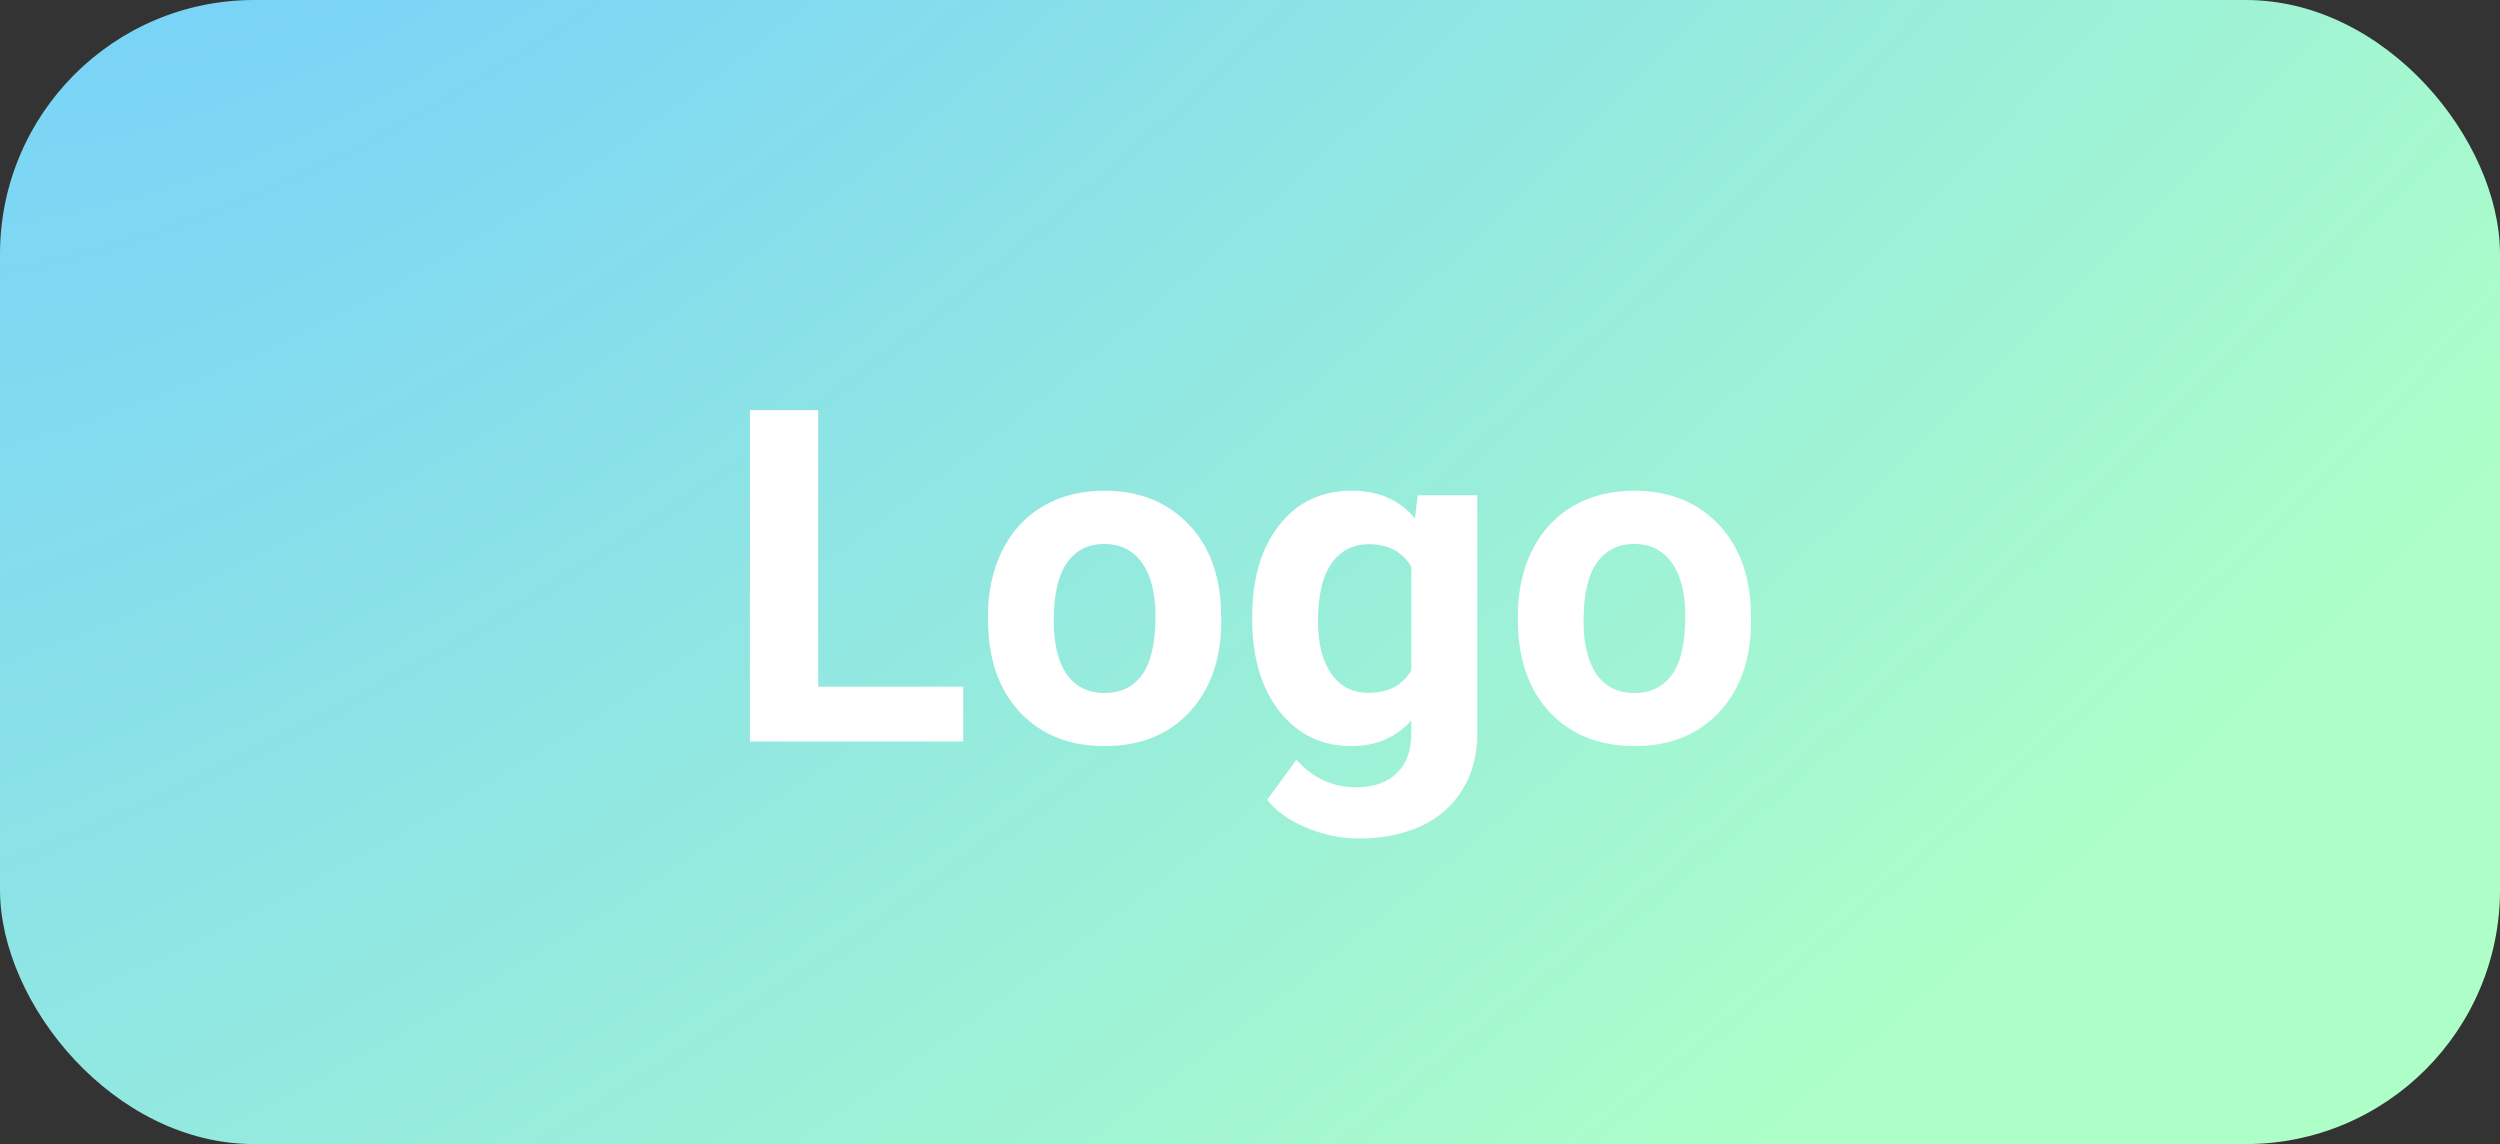 <svg width="118" height="54" viewBox="0 0 118 54" fill="none" xmlns="http://www.w3.org/2000/svg">
<rect x="0" y="0" width="118" height="54" fill="#333333" stroke="none"/>
<rect width="118" height="54" rx="12" fill="url(#paint0_radial)"/>
<path d="M38.619 32.411H45.462V35H35.397V19.359H38.619V32.411ZM46.633 29.081C46.633 27.928 46.855 26.9 47.299 25.998C47.743 25.096 48.38 24.398 49.211 23.903C50.049 23.409 51.019 23.162 52.122 23.162C53.69 23.162 54.969 23.642 55.957 24.602C56.953 25.561 57.508 26.865 57.622 28.512L57.644 29.307C57.644 31.09 57.146 32.522 56.15 33.603C55.155 34.678 53.819 35.215 52.144 35.215C50.468 35.215 49.129 34.678 48.126 33.603C47.13 32.529 46.633 31.068 46.633 29.221V29.081ZM49.737 29.307C49.737 30.41 49.945 31.255 50.36 31.842C50.776 32.422 51.37 32.712 52.144 32.712C52.895 32.712 53.483 32.425 53.905 31.852C54.328 31.273 54.539 30.349 54.539 29.081C54.539 28 54.328 27.162 53.905 26.567C53.483 25.973 52.888 25.676 52.122 25.676C51.363 25.676 50.776 25.973 50.36 26.567C49.945 27.155 49.737 28.068 49.737 29.307ZM59.105 29.102C59.105 27.319 59.527 25.884 60.372 24.795C61.224 23.706 62.37 23.162 63.81 23.162C65.084 23.162 66.076 23.599 66.785 24.473L66.914 23.377H69.728V34.613C69.728 35.63 69.496 36.515 69.03 37.267C68.572 38.019 67.924 38.592 67.086 38.985C66.248 39.379 65.267 39.576 64.143 39.576C63.29 39.576 62.46 39.404 61.65 39.06C60.841 38.724 60.229 38.287 59.813 37.75L61.188 35.859C61.962 36.726 62.9 37.159 64.003 37.159C64.826 37.159 65.467 36.937 65.926 36.493C66.384 36.056 66.613 35.433 66.613 34.624V34.001C65.897 34.81 64.955 35.215 63.788 35.215C62.392 35.215 61.26 34.671 60.394 33.582C59.534 32.486 59.105 31.036 59.105 29.231V29.102ZM62.209 29.328C62.209 30.381 62.42 31.208 62.843 31.81C63.265 32.404 63.845 32.701 64.583 32.701C65.528 32.701 66.205 32.347 66.613 31.638V26.75C66.198 26.041 65.528 25.686 64.605 25.686C63.86 25.686 63.273 25.991 62.843 26.6C62.42 27.208 62.209 28.118 62.209 29.328ZM71.641 29.081C71.641 27.928 71.863 26.9 72.307 25.998C72.751 25.096 73.388 24.398 74.219 23.903C75.057 23.409 76.027 23.162 77.13 23.162C78.698 23.162 79.977 23.642 80.965 24.602C81.96 25.561 82.515 26.865 82.63 28.512L82.651 29.307C82.651 31.09 82.154 32.522 81.158 33.603C80.163 34.678 78.827 35.215 77.151 35.215C75.476 35.215 74.136 34.678 73.134 33.603C72.138 32.529 71.641 31.068 71.641 29.221V29.081ZM74.745 29.307C74.745 30.41 74.953 31.255 75.368 31.842C75.784 32.422 76.378 32.712 77.151 32.712C77.903 32.712 78.491 32.425 78.913 31.852C79.336 31.273 79.547 30.349 79.547 29.081C79.547 28 79.336 27.162 78.913 26.567C78.491 25.973 77.896 25.676 77.13 25.676C76.371 25.676 75.784 25.973 75.368 26.567C74.953 27.155 74.745 28.068 74.745 29.307Z" fill="white"/>
<defs>
<radialGradient id="paint0_radial" cx="0" cy="0" r="1" gradientUnits="userSpaceOnUse" gradientTransform="translate(21 -22) rotate(50.343) scale(98.717 215.714)">
<stop stop-color="#71CCFF"/>
<stop offset="1" stop-color="#ADFFC7"/>
</radialGradient>
</defs>
</svg>
